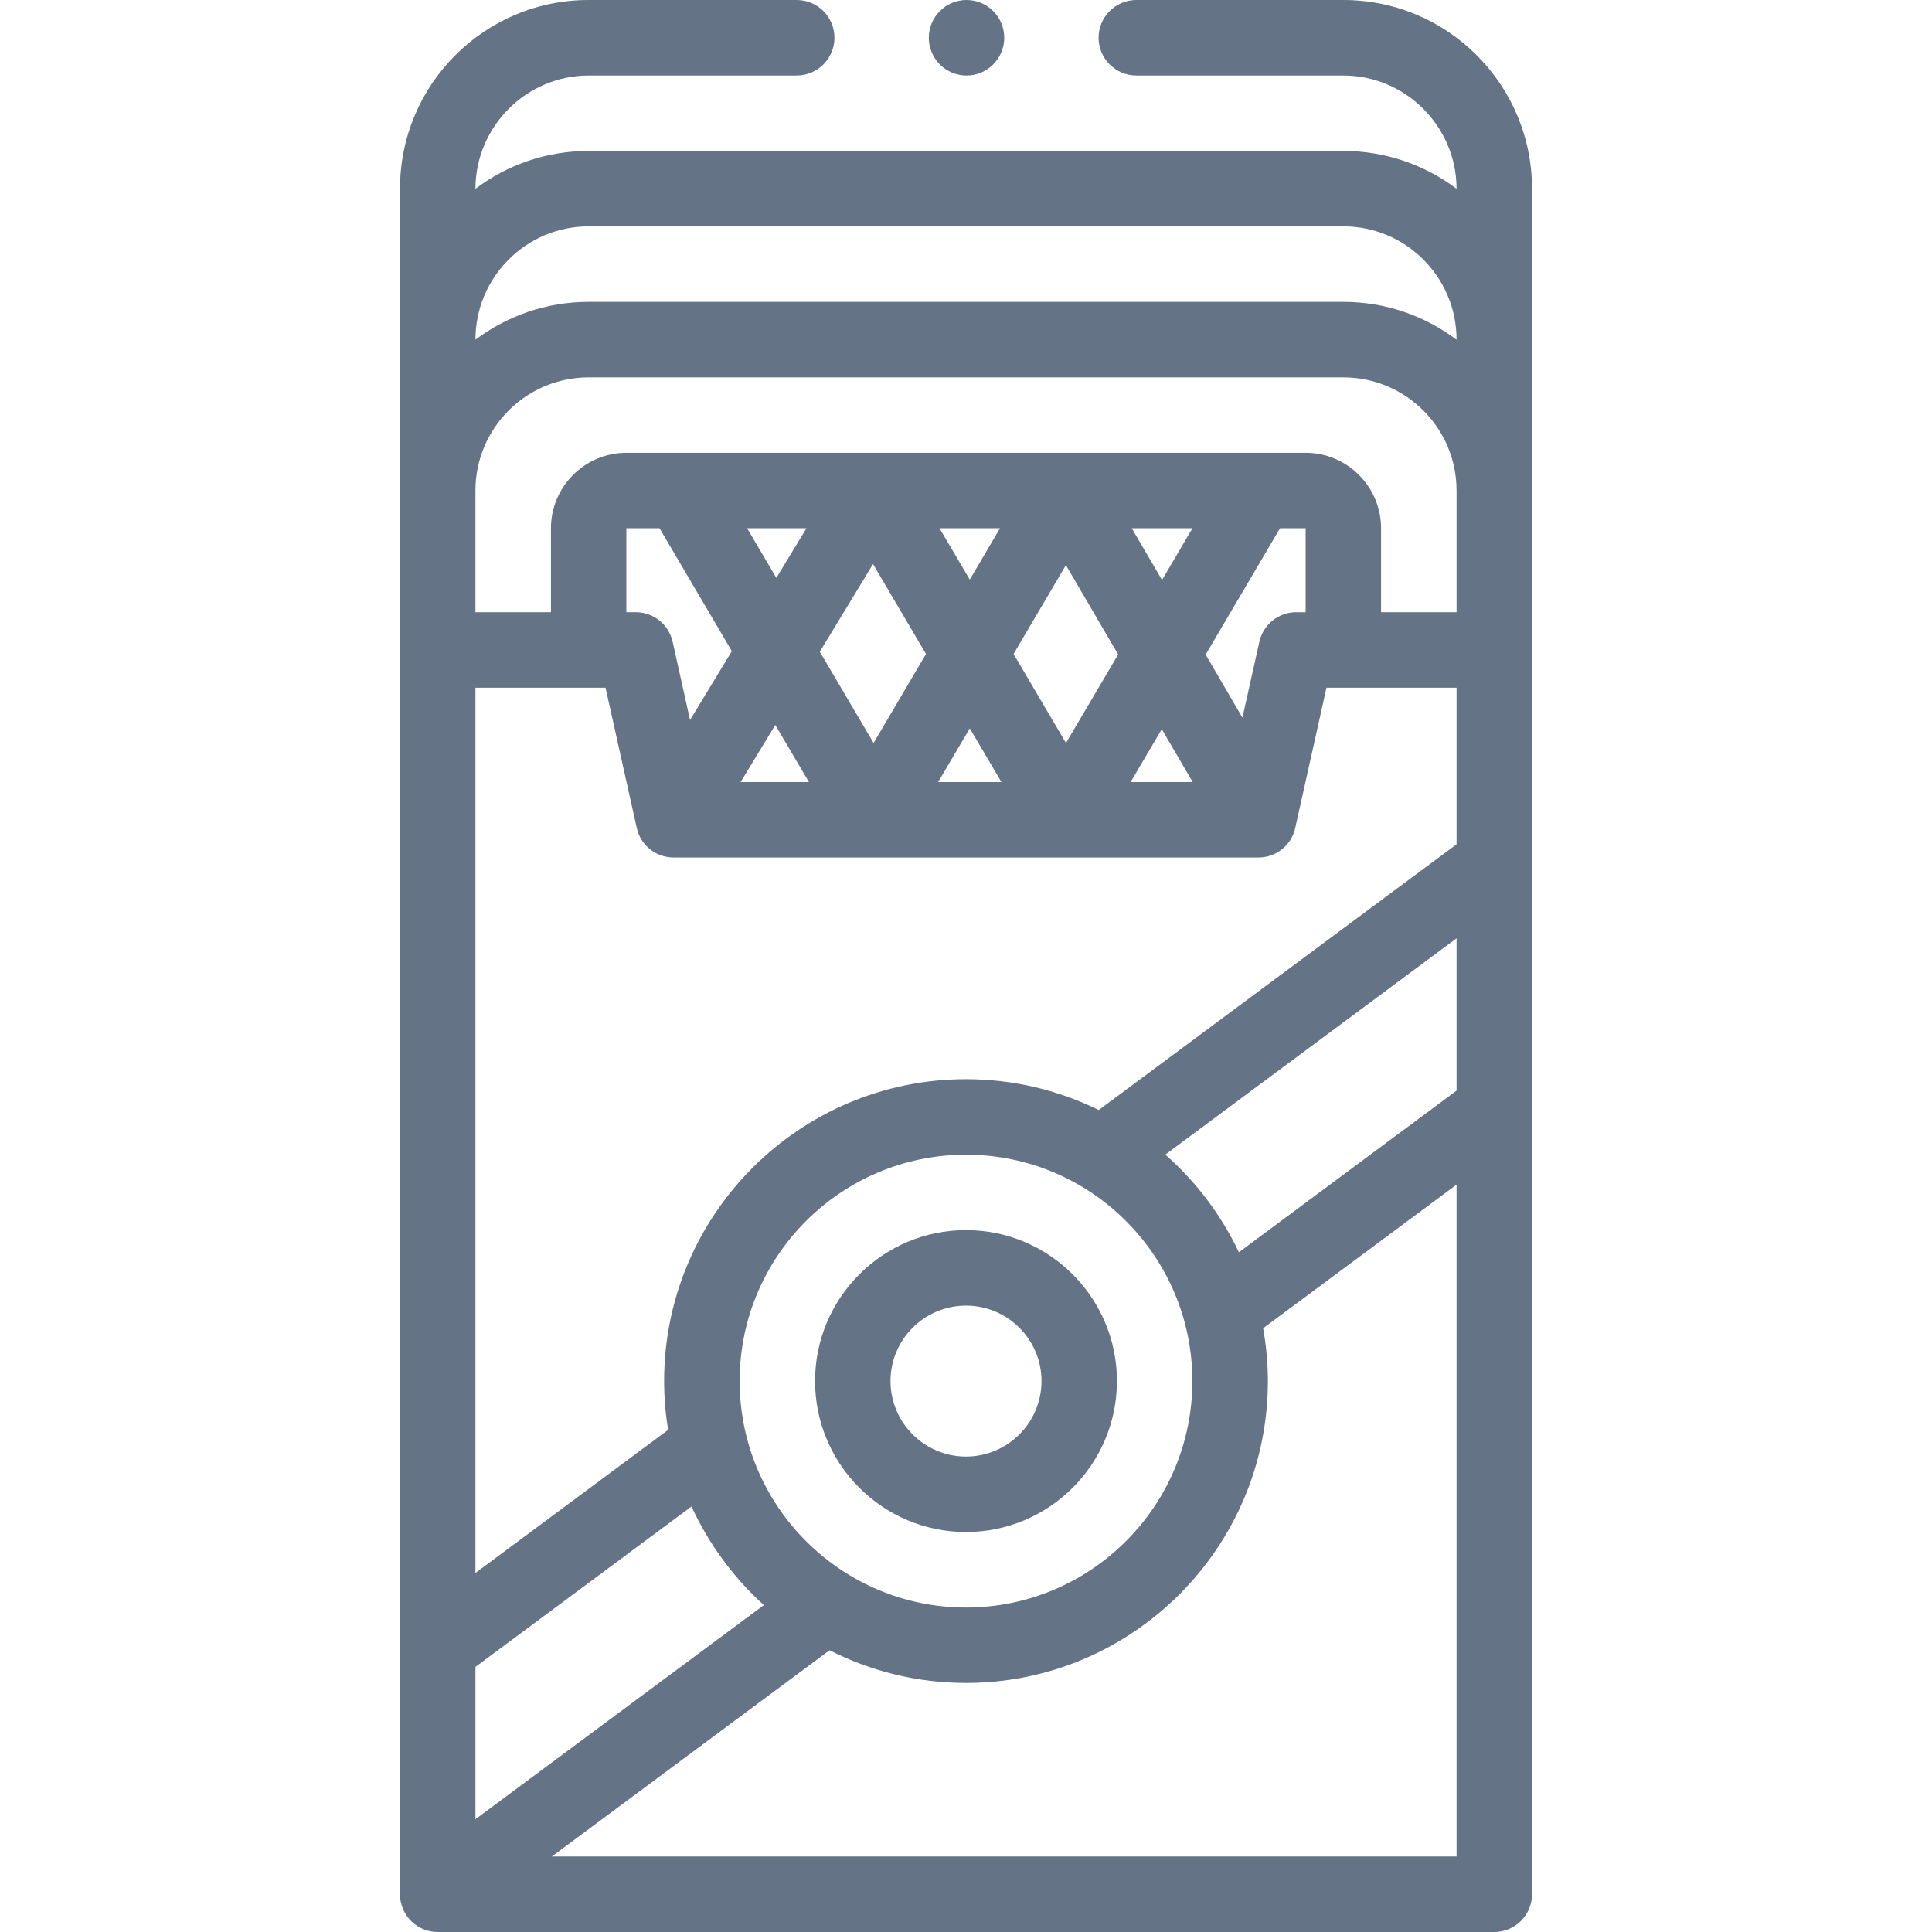 <svg width="24" height="24" viewBox="0 0 24 24" fill="none" xmlns="http://www.w3.org/2000/svg">
<g clip-path="url(#clip0_3218_12165)">
<path d="M18.847 1.432C18.729 1.152 18.56 0.902 18.345 0.687C18.129 0.471 17.879 0.302 17.6 0.184C17.311 0.062 17.004 0 16.688 0H14.116C13.858 0 13.647 0.21 13.647 0.469C13.647 0.727 13.858 0.938 14.116 0.938H16.688C17.461 0.939 18.092 1.57 18.094 2.344V2.345C17.702 2.05 17.215 1.875 16.688 1.875H7.312C6.785 1.875 6.298 2.05 5.906 2.345V2.344C5.908 1.57 6.539 0.939 7.312 0.938H9.897C10.156 0.938 10.366 0.727 10.366 0.469C10.366 0.21 10.156 0 9.897 0H7.312C6.996 0 6.689 0.062 6.4 0.184C6.121 0.302 5.871 0.471 5.655 0.687C5.44 0.902 5.271 1.152 5.153 1.432C5.031 1.72 4.969 2.027 4.969 2.344V23.531C4.969 23.775 5.154 23.974 5.391 23.998C5.407 23.999 5.422 24 5.438 24H18.562C18.821 24 19.031 23.79 19.031 23.531V2.344C19.031 2.027 18.969 1.72 18.847 1.432ZM18.094 7.605H17.156V6.562C17.156 6.046 16.736 5.625 16.219 5.625H7.781C7.264 5.625 6.844 6.046 6.844 6.562V7.605H5.906V6.094C5.906 5.318 6.537 4.688 7.312 4.688H16.688C17.463 4.688 18.094 5.318 18.094 6.094V7.605ZM10.049 9.715H9.2L9.631 9.006L10.049 9.715ZM10.184 8.096L10.845 7.007L11.503 8.124L10.852 9.23L10.184 8.096ZM12.047 9.048L12.44 9.715H11.654L12.047 9.048ZM13.242 9.23L12.591 8.124L13.241 7.02L13.89 8.13L13.242 9.23ZM14.432 9.058L14.816 9.715H14.045L14.432 9.058ZM14.059 6.562L14.813 6.562L14.435 7.205L14.059 6.562ZM12.047 7.2L11.671 6.562L12.422 6.562L12.047 7.2ZM9.644 7.179L9.281 6.562L10.018 6.562L9.644 7.179ZM8.193 6.562L9.091 8.089L8.572 8.944L8.356 7.973C8.308 7.758 8.118 7.605 7.898 7.605H7.781V6.562L8.193 6.562ZM16.102 7.605C15.882 7.605 15.692 7.758 15.644 7.973L15.434 8.915L14.977 8.132L15.901 6.562H16.219V6.563V7.606H16.102V7.605ZM5.906 8.543H7.522L7.91 10.285C7.957 10.5 8.148 10.652 8.367 10.652H15.633C15.853 10.652 16.043 10.5 16.09 10.285L16.478 8.543H18.094V10.488L13.649 13.789C13.151 13.544 12.591 13.406 12 13.406C9.932 13.406 8.25 15.088 8.25 17.156C8.25 17.363 8.267 17.565 8.3 17.762L5.906 19.54V8.543ZM5.906 20.707L8.59 18.714C8.805 19.181 9.112 19.598 9.489 19.939L5.906 22.599V20.707ZM9.188 17.156C9.188 15.605 10.449 14.344 12 14.344C13.551 14.344 14.812 15.605 14.812 17.156C14.812 18.707 13.551 19.969 12 19.969C10.449 19.969 9.188 18.707 9.188 17.156ZM14.476 14.343L18.094 11.656V13.548L15.39 15.556C15.17 15.091 14.857 14.679 14.476 14.343ZM7.312 2.812H16.688C17.463 2.812 18.094 3.443 18.094 4.219V4.22C17.702 3.925 17.215 3.75 16.688 3.75H7.312C6.785 3.75 6.298 3.925 5.906 4.22V4.219C5.906 3.443 6.537 2.812 7.312 2.812ZM6.855 23.062L10.305 20.5C10.815 20.759 11.39 20.906 12 20.906C14.068 20.906 15.75 19.224 15.75 17.156C15.75 16.932 15.729 16.713 15.691 16.5L18.094 14.716V23.062H6.855Z" fill="#647385"/>
<path d="M12.007 0.938C12.265 0.938 12.475 0.728 12.475 0.469C12.475 0.21 12.265 0 12.007 0C11.748 0 11.538 0.21 11.538 0.469C11.538 0.728 11.748 0.938 12.007 0.938Z" fill="#647385"/>
<path d="M13.875 17.156C13.875 16.122 13.034 15.281 12 15.281C10.966 15.281 10.125 16.122 10.125 17.156C10.125 18.19 10.966 19.031 12 19.031C13.034 19.031 13.875 18.19 13.875 17.156ZM11.062 17.156C11.062 16.639 11.483 16.219 12 16.219C12.517 16.219 12.938 16.639 12.938 17.156C12.938 17.673 12.517 18.094 12 18.094C11.483 18.094 11.062 17.673 11.062 17.156Z" fill="#647385"/>
</g>
<defs>
<clipPath id="clip0_3218_12165">
<rect width="24" height="24" fill="white"/>
</clipPath>
</defs>
</svg>
